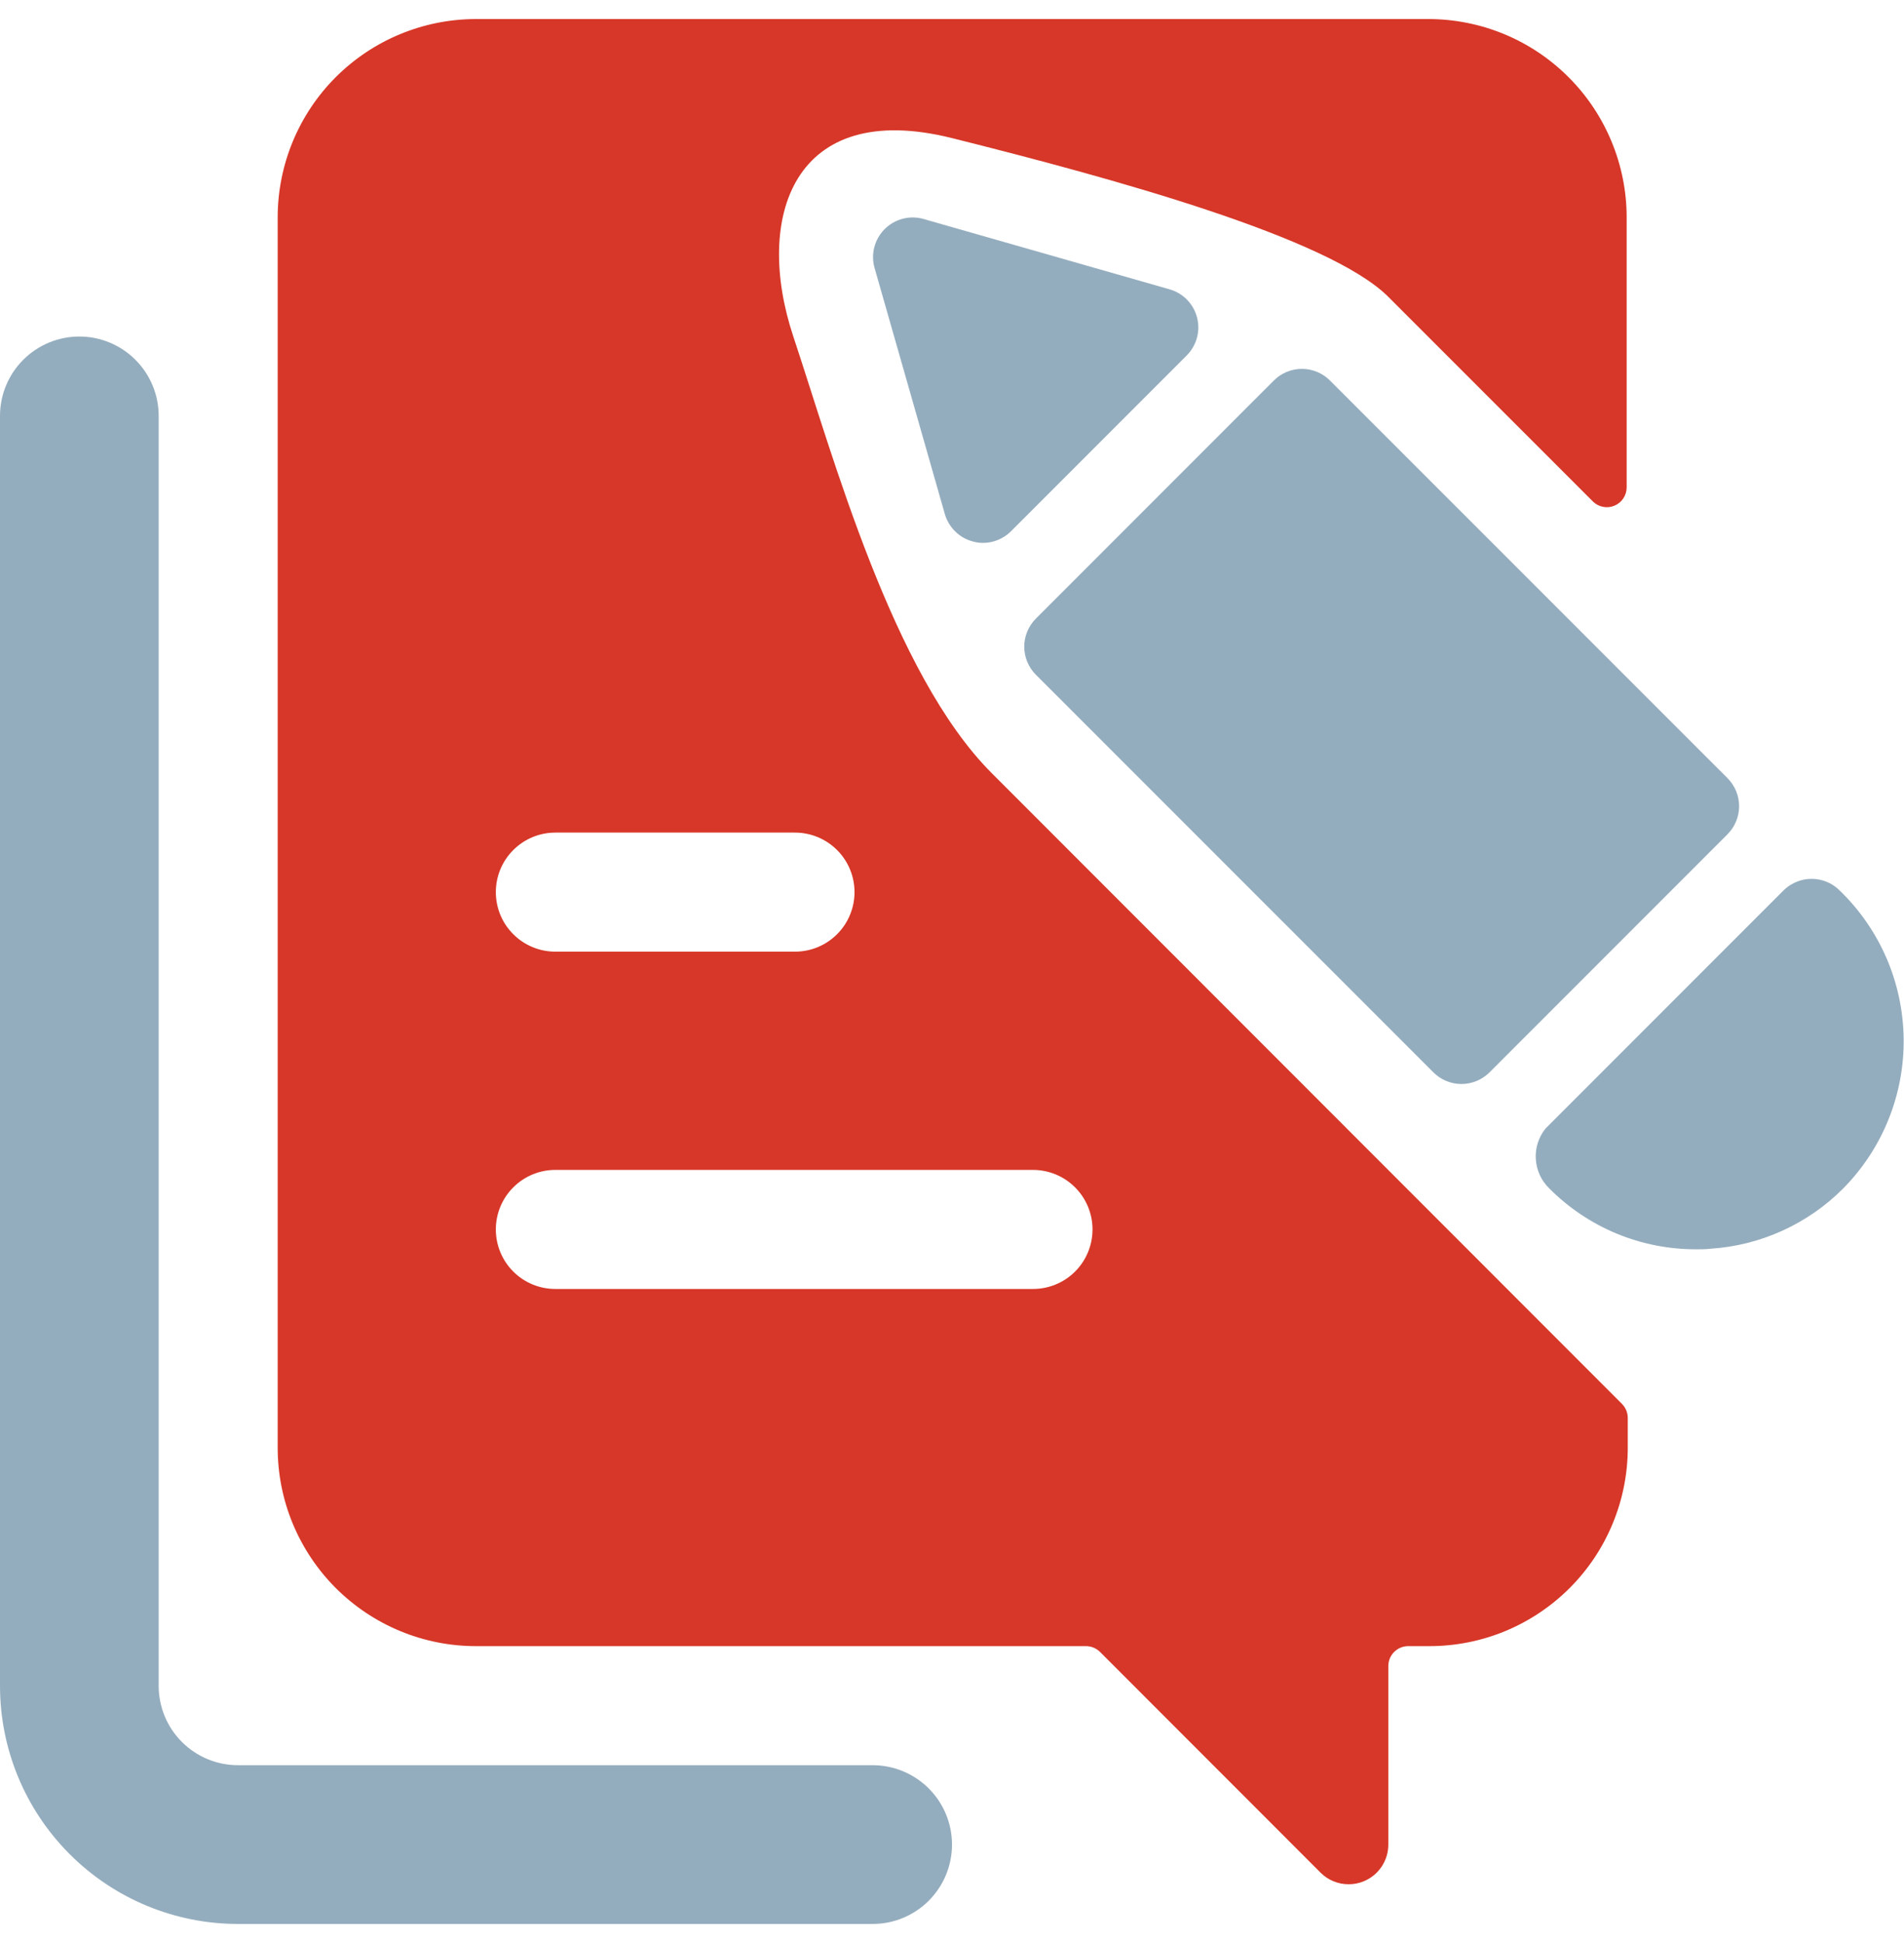 <svg width="50" height="51" viewBox="0 0 50 51" fill="none" xmlns="http://www.w3.org/2000/svg">
<g clip-path="url(#clip0)">
<path d="M26.042 20.292C23.438 17.688 21.875 11.958 20.833 8.833C19.792 5.708 20.833 2.583 25 3.625C29.167 4.667 34.896 6.229 36.458 7.792L41.827 13.16C41.9 13.233 41.993 13.283 42.094 13.303C42.195 13.324 42.3 13.313 42.395 13.274C42.491 13.234 42.572 13.167 42.629 13.082C42.686 12.996 42.717 12.895 42.717 12.792V5.708C42.717 5.024 42.582 4.346 42.319 3.713C42.057 3.081 41.673 2.506 41.188 2.023C40.704 1.539 40.129 1.155 39.496 0.894C38.863 0.633 38.185 0.499 37.5 0.5H12.5C11.119 0.5 9.794 1.049 8.817 2.025C7.84 3.002 7.292 4.327 7.292 5.708V38C7.292 38.684 7.426 39.361 7.688 39.993C7.95 40.625 8.334 41.199 8.817 41.683C9.301 42.166 9.875 42.55 10.507 42.812C11.139 43.074 11.816 43.208 12.5 43.208H28.519C28.657 43.208 28.79 43.263 28.887 43.36L34.679 49.154C34.776 49.251 34.891 49.328 35.018 49.38C35.144 49.432 35.28 49.459 35.417 49.458C35.553 49.459 35.689 49.432 35.815 49.379C36.005 49.3 36.168 49.167 36.282 48.996C36.397 48.824 36.458 48.623 36.458 48.417V43.729C36.458 43.591 36.513 43.459 36.611 43.361C36.709 43.263 36.841 43.208 36.979 43.208H37.538C38.221 43.208 38.899 43.074 39.531 42.812C40.163 42.55 40.737 42.166 41.22 41.683C41.704 41.199 42.088 40.625 42.349 39.993C42.611 39.361 42.746 38.684 42.746 38V37.217C42.745 37.079 42.691 36.948 42.594 36.85L26.042 20.292ZM27.127 30.708C27.541 30.708 27.939 30.873 28.232 31.166C28.525 31.459 28.69 31.856 28.69 32.271C28.69 32.685 28.525 33.083 28.232 33.376C27.939 33.669 27.541 33.833 27.127 33.833H14.583C14.169 33.833 13.771 33.669 13.479 33.376C13.185 33.083 13.021 32.685 13.021 32.271C13.021 31.856 13.185 31.459 13.479 31.166C13.771 30.873 14.169 30.708 14.583 30.708H27.127ZM20.877 21.854C21.291 21.854 21.689 22.019 21.982 22.312C22.275 22.605 22.44 23.002 22.44 23.417C22.44 23.831 22.275 24.229 21.982 24.521C21.689 24.815 21.291 24.979 20.877 24.979H14.583C14.169 24.979 13.771 24.815 13.479 24.521C13.185 24.229 13.021 23.831 13.021 23.417C13.021 23.002 13.185 22.605 13.479 22.312C13.771 22.019 14.169 21.854 14.583 21.854H20.877Z" fill="#D73728"/>
<path d="M22.917 46.333H6.25C5.697 46.333 5.168 46.114 4.777 45.723C4.386 45.333 4.167 44.803 4.167 44.25V10.917C4.167 10.364 3.947 9.834 3.556 9.444C3.166 9.053 2.636 8.833 2.083 8.833C1.531 8.833 1.001 9.053 0.61 9.444C0.219 9.834 0 10.364 0 10.917L0 44.25C0 45.908 0.658 47.497 1.831 48.669C3.003 49.842 4.592 50.5 6.25 50.5H22.917C23.469 50.5 23.999 50.281 24.39 49.89C24.78 49.499 25 48.969 25 48.417C25 47.864 24.78 47.334 24.39 46.944C23.999 46.553 23.469 46.333 22.917 46.333Z" fill="#94ADBE"/>
<path d="M31.435 8.333C31.39 8.158 31.299 7.997 31.172 7.867C31.045 7.738 30.887 7.643 30.712 7.594L24.254 5.748C24.076 5.697 23.887 5.695 23.707 5.741C23.527 5.788 23.363 5.882 23.232 6.013C23.101 6.144 23.007 6.308 22.96 6.488C22.913 6.668 22.916 6.857 22.967 7.035L24.812 13.494C24.863 13.668 24.957 13.826 25.087 13.952C25.216 14.079 25.377 14.169 25.552 14.214C25.637 14.238 25.724 14.25 25.812 14.25C25.95 14.25 26.085 14.223 26.212 14.17C26.338 14.118 26.453 14.041 26.55 13.944L31.165 9.329C31.292 9.201 31.384 9.042 31.432 8.867C31.48 8.692 31.481 8.508 31.435 8.333Z" fill="#94ADBE"/>
<path d="M45.365 21.898C45.56 21.703 45.67 21.438 45.67 21.161C45.67 20.885 45.56 20.62 45.365 20.425L34.925 9.987C34.73 9.792 34.465 9.682 34.189 9.682C33.912 9.682 33.647 9.792 33.452 9.987L27.202 16.238C27.007 16.433 26.897 16.698 26.897 16.974C26.897 17.25 27.007 17.515 27.202 17.71L37.642 28.148C37.837 28.343 38.102 28.453 38.378 28.453C38.654 28.453 38.919 28.343 39.115 28.148L45.365 21.898Z" fill="#94ADBE"/>
<path d="M48.306 23.369C48.143 23.207 47.93 23.104 47.702 23.076C47.473 23.047 47.242 23.096 47.044 23.213C46.968 23.257 46.898 23.311 46.835 23.373L40.585 29.623C40.403 29.85 40.312 30.136 40.331 30.426C40.349 30.717 40.474 30.989 40.683 31.192C41.189 31.701 41.791 32.105 42.454 32.38C43.117 32.654 43.828 32.794 44.546 32.792C44.669 32.792 44.794 32.792 44.917 32.777C46.234 32.692 47.475 32.128 48.406 31.192C48.917 30.674 49.321 30.059 49.593 29.384C49.865 28.709 50 27.987 49.991 27.259C49.981 26.532 49.828 25.813 49.539 25.145C49.249 24.477 48.831 23.874 48.306 23.369Z" fill="#94ADBE"/>
</g>
<defs>
<clipPath id="clip0">
<rect width="50" height="50" fill="white" transform="translate(0 0.5)"/>
</clipPath>
</defs>
</svg>
